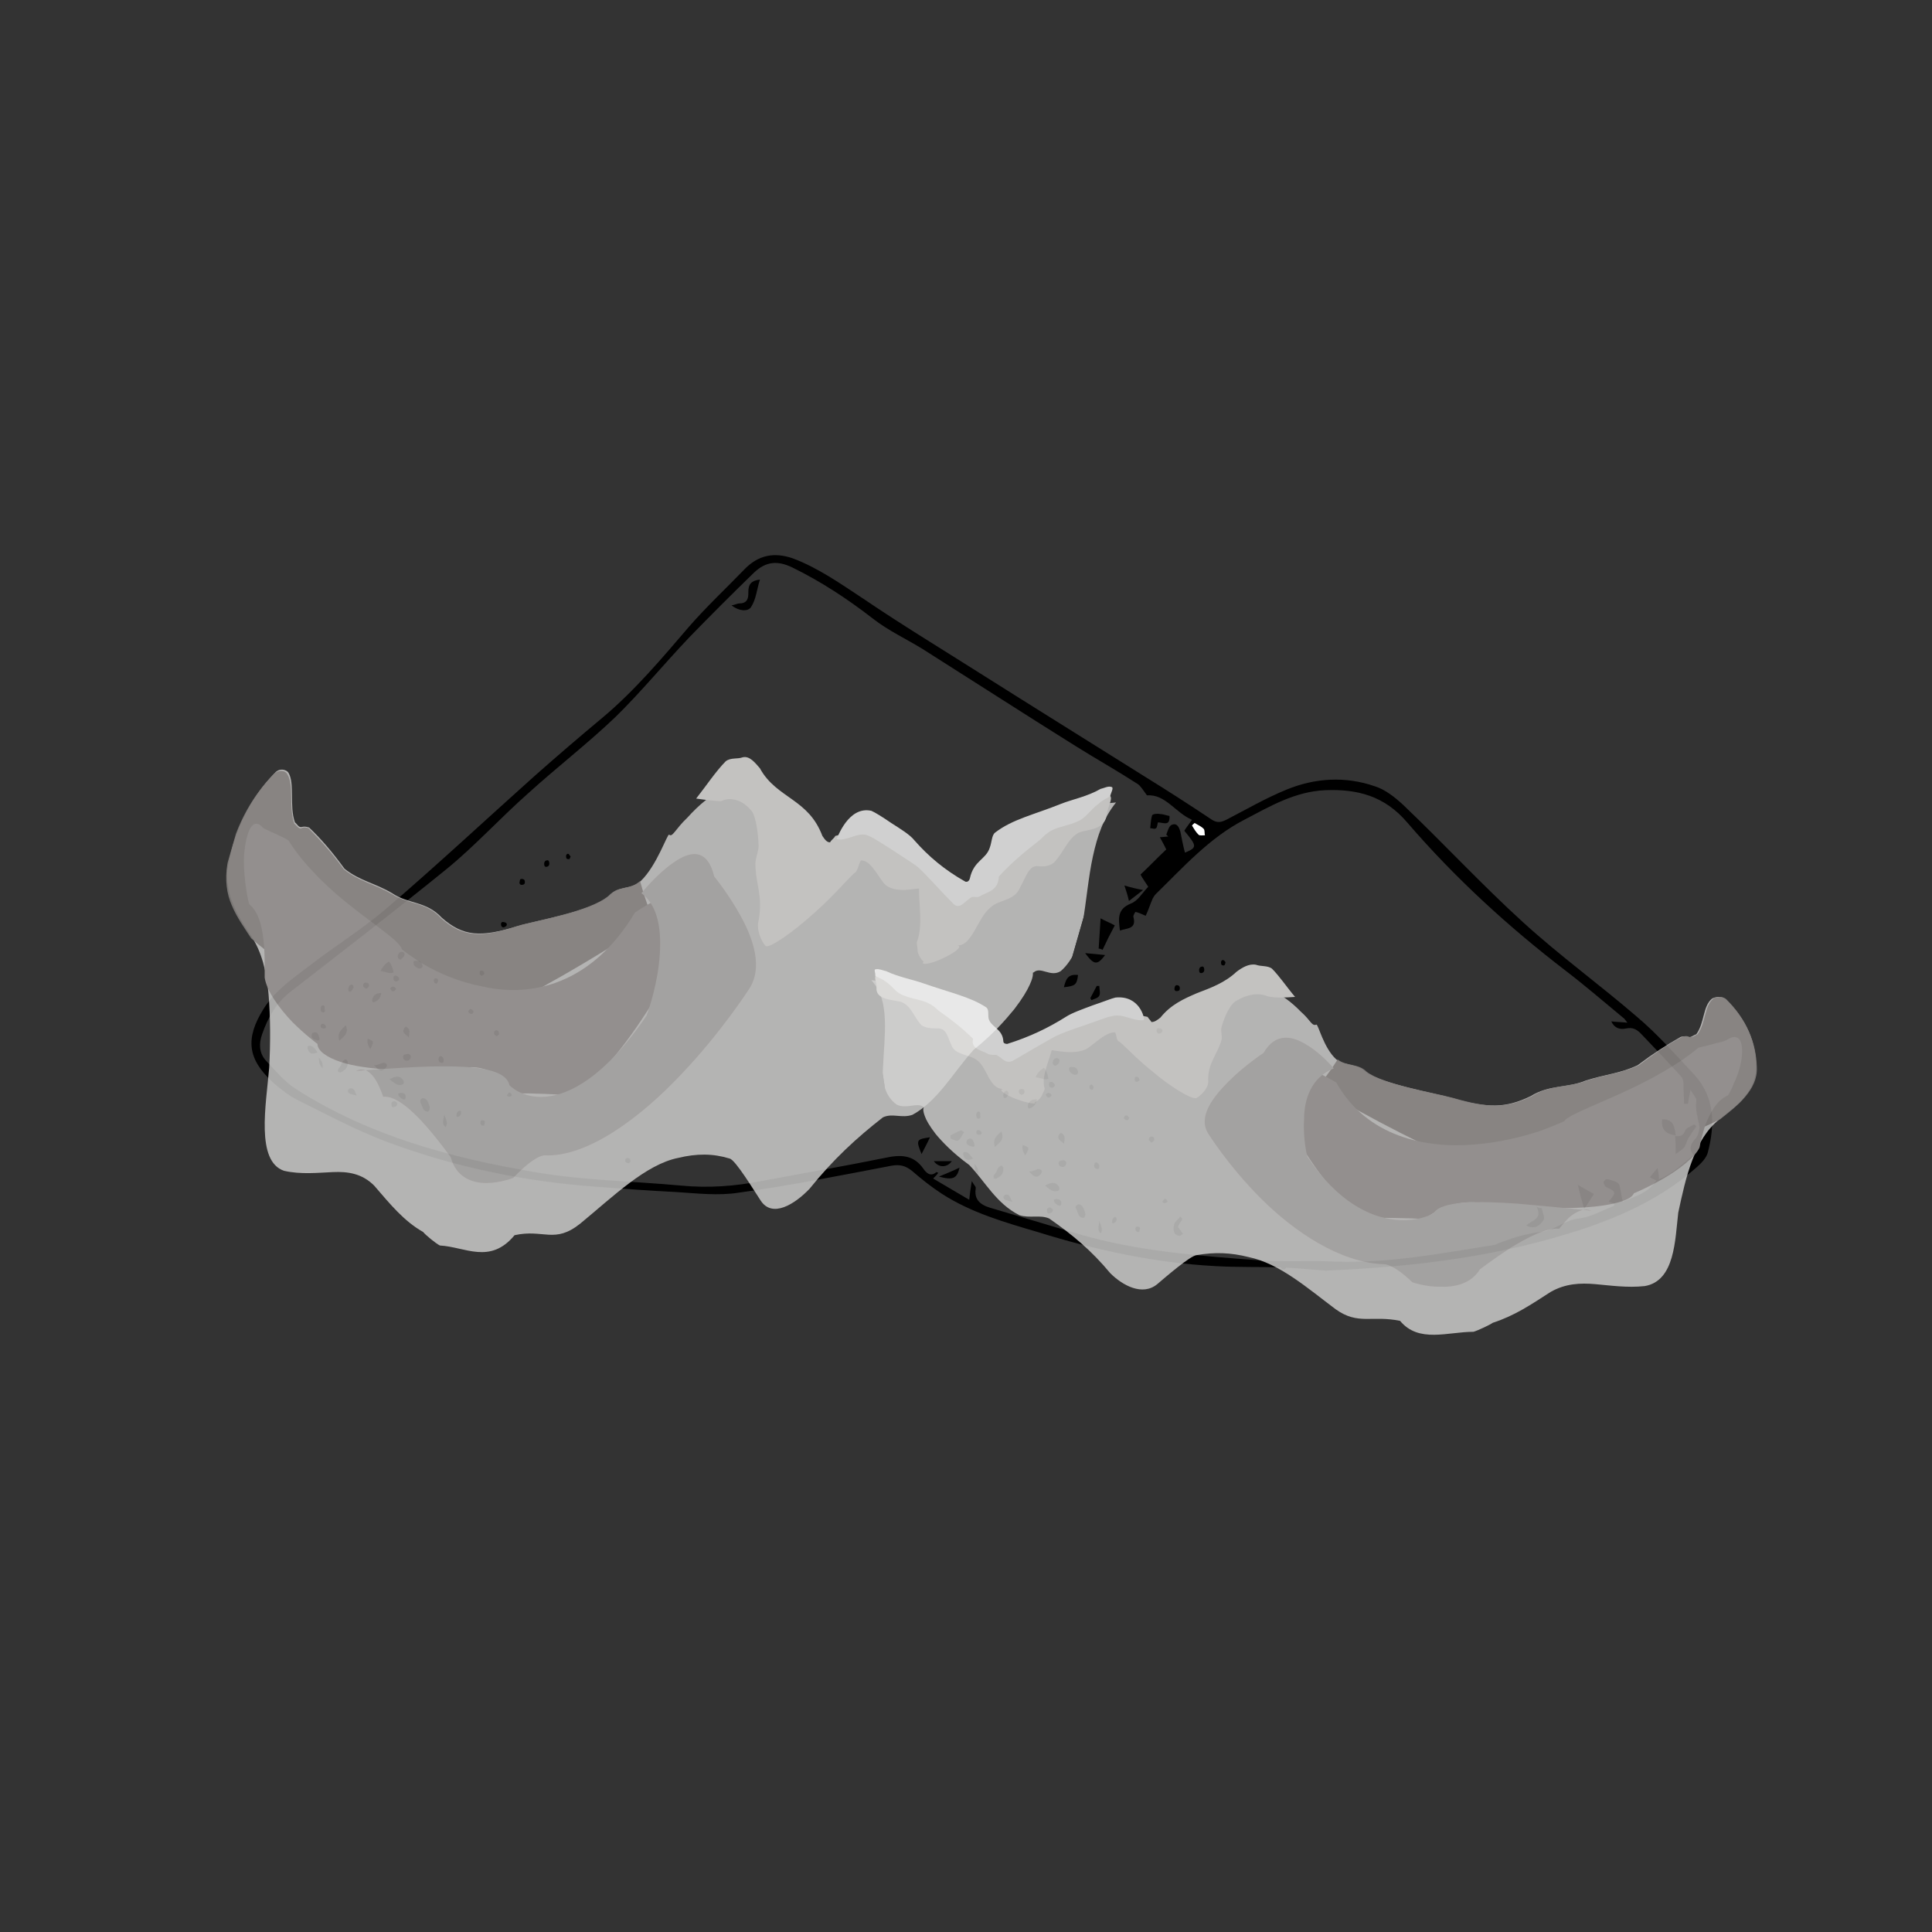 <?xml version="1.0" encoding="utf-8"?>
<!-- Generator: Adobe Illustrator 21.0.0, SVG Export Plug-In . SVG Version: 6.00 Build 0)  -->
<svg version="1.1" id="Слой_1" xmlns="http://www.w3.org/2000/svg" xmlns:xlink="http://www.w3.org/1999/xlink" x="0px" y="0px"
	 viewBox="0 0 300 300" style="enable-background:new 0 0 300 300;" xml:space="preserve">
<rect x="0" y="0" width="300" height="300" fill="#333333" stroke="none"/>
<style type="text/css">
	.st0{opacity:0.9;clip-path:url(#SVGID_2_);}
	.st1{opacity:0.9;clip-path:url(#SVGID_4_);}
	.st2{clip-path:url(#SVGID_6_);fill:#E1C9D9;}
	.st3{opacity:0.9;clip-path:url(#SVGID_6_);}
	.st4{clip-path:url(#SVGID_8_);fill:#B980A7;}
	.st5{clip-path:url(#SVGID_6_);fill:#C497B7;}
	.st6{clip-path:url(#SVGID_6_);fill:#D4B1C8;}
	.st7{clip-path:url(#SVGID_6_);fill:none;stroke:#D0ABC5;stroke-width:0;}
	.st8{opacity:0.9;clip-path:url(#SVGID_10_);}
	.st9{opacity:0.9;clip-path:url(#SVGID_12_);}
	.st10{clip-path:url(#SVGID_14_);fill:#E1C9D9;}
	.st11{opacity:0.9;clip-path:url(#SVGID_14_);}
	.st12{clip-path:url(#SVGID_16_);fill:#B980A7;}
	.st13{clip-path:url(#SVGID_14_);fill:#C497B7;}
	.st14{clip-path:url(#SVGID_14_);fill:#D4B1C8;}
	.st15{clip-path:url(#SVGID_14_);fill:none;stroke:#D0ABC5;stroke-width:0;}
	.st16{fill:#FFFFFF;}
	.st17{opacity:0.9;clip-path:url(#SVGID_18_);}
	.st18{opacity:0.9;clip-path:url(#SVGID_20_);}
	.st19{clip-path:url(#SVGID_22_);fill:#D2D0CF;}
	.st20{opacity:0.9;clip-path:url(#SVGID_22_);}
	.st21{clip-path:url(#SVGID_24_);fill:#95908E;}
	.st22{clip-path:url(#SVGID_22_);fill:#A8A4A2;}
	.st23{clip-path:url(#SVGID_22_);fill:#BDBAB9;}
	.st24{clip-path:url(#SVGID_22_);fill:#E3E2E0;}
	.st25{clip-path:url(#SVGID_22_);fill:none;stroke:#B8B5B4;stroke-width:0;}
	.st26{clip-path:url(#SVGID_22_);fill:#F4F4F3;}
	.st27{opacity:0.9;clip-path:url(#SVGID_26_);}
	.st28{opacity:0.9;clip-path:url(#SVGID_28_);}
	.st29{clip-path:url(#SVGID_30_);fill:#D2D0CF;}
	.st30{opacity:0.9;clip-path:url(#SVGID_30_);}
	.st31{clip-path:url(#SVGID_32_);fill:#95908E;}
	.st32{clip-path:url(#SVGID_30_);fill:#A8A4A2;}
	.st33{clip-path:url(#SVGID_30_);fill:#BDBAB9;}
	.st34{clip-path:url(#SVGID_30_);fill:#E3E2E0;}
	.st35{clip-path:url(#SVGID_30_);fill:none;stroke:#B8B5B4;stroke-width:0;}
	.st36{clip-path:url(#SVGID_30_);fill:#F4F4F3;}
</style>
<g>
	<g>
		<g>
			<defs>
				<line id="SVGID_1_" x1="241.2" y1="221.4" x2="250.4" y2="221.4"/>
			</defs>
			<clipPath id="SVGID_2_">
				<use xlink:href="#SVGID_1_"  style="overflow:visible;"/>
			</clipPath>
			<g class="st0">
				<g>
					<defs>
						<line id="SVGID_3_" x1="241.2" y1="221.4" x2="250.4" y2="221.4"/>
					</defs>
					<clipPath id="SVGID_4_">
						<use xlink:href="#SVGID_3_"  style="overflow:visible;"/>
					</clipPath>
					<g class="st1">
						<g>
							<defs>
								<line id="SVGID_5_" x1="241.2" y1="221.4" x2="250.4" y2="221.4"/>
							</defs>
							<clipPath id="SVGID_6_">
								<use xlink:href="#SVGID_5_"  style="overflow:visible;"/>
							</clipPath>
							<path class="st2" d="M250.1,215.3"/>
							<path class="st2" d="M241.6,216.4c0.2,0.5,0.4,0.5,0.6,0.6c0.3,0.2,0.5,1.1,0.7,2.1c0.1,0.8,0.3,1.9,0.5,1.9
								c0.3-0.1,0.5-0.7,0.8-0.4c0.2,0.3,0.4,0.5,0.7,0.7c0,0.1,0.3,0.2,0.3,0.2c0.4-0.1,1,0.1,1.1-0.7c0.4-0.3,0.7-0.1,0.9-0.7
								c0.2-0.8,0.3-1.6,0.6-2c0.1-0.2,0.3-0.3,0.5-0.3c0,0,0.1,0,0.1,0c0.1,0,0.7,0.4,0.9,0.5c0.2,0.1,0.3,0.1,0.4,0
								c0-0.1,0.1-0.1,0.1-0.2c0-0.1,0-0.2,0-0.2c-0.1-0.3-0.2-0.5-0.3-0.7c-0.1-0.2-0.2-0.3-0.2-0.5c0,0,0.1,0.1,0.1,0.1
								c0-0.1,0-0.6,0-0.9c0.2-0.3,0.3-0.6,0.3-0.7"/>
							<g class="st3">
								<g>
									<defs>
										<line id="SVGID_7_" x1="241.2" y1="217" x2="245.2" y2="217"/>
									</defs>
									<clipPath id="SVGID_8_">
										<use xlink:href="#SVGID_7_"  style="overflow:visible;"/>
									</clipPath>
									<path class="st4" d="M244.4,216.7l-2.2,0.3c-0.2-0.1-0.4-0.1-0.6-0.6"/>
								</g>
							</g>
							<path class="st5" d="M243.5,215.6c0,0,0.4,0.3,0.9,0.2"/>
							<path class="st5" d="M246,215.4c0.2,1,0.1,2-0.2,2.1c0,0-0.4,0.1-0.6,0.2c0,0-0.1-0.1-0.3-0.2c-0.1-0.1-0.4-0.1-0.5,0.1
								c0,0-0.3,0.3-0.6,0.5c-0.3,0.2-0.6,0.3-0.7,0c0,0-0.5-0.3-0.7-0.7c0,0-0.2-1.1-0.5-1c0,0-0.7-1.1-0.4-1.3"/>
							<path class="st6" d="M246.9,217c0,0.9-0.3,1.8-0.8,2c0,0,0,0-0.1,0.1c0,0.1-0.1,0.2-0.2,0.6c0,0-0.1,0.2-0.4,0.3
								c-0.2,0.1-0.5,0.1-0.7-0.3c-0.1,0-0.7-1-0.9-0.8c0,0-0.2-0.6-0.3-0.3c0,0,0.1-0.1,0.2-0.2c0.1-0.1,0.3-0.3,0.4-0.4
								c0.3-0.3,0.8-0.4,0.9-0.1c0,0,0.2,0.2,0.5,0c0.3-0.2,0.6-0.7,0.4-2.2"/>
							<path class="st7" d="M243.5,220.8c0,0,0.1-0.2,0.2-0.3c0.1-0.1,0.3-0.1,0.6,0.4c0,0,0.1,0.1,0.2,0.2c0.1,0.1,0.2,0.2,0.3,0.2
								l0.2,0.2c0,0,0.3,0,0.5-0.1c0.3-0.1,0.5-0.3,0.6-0.6c0,0,0.1-0.1,0.2-0.1c0.1-0.1,0.2-0.1,0.3-0.1c0,0,0.1,0,0.2-0.1
								c0.1-0.1,0.3-0.4,0.3-0.9"/>
						</g>
					</g>
				</g>
			</g>
		</g>
	</g>
	<g>
		<g>
			<defs>
				<line id="SVGID_9_" x1="241.2" y1="221.4" x2="250.4" y2="221.4"/>
			</defs>
			<clipPath id="SVGID_10_">
				<use xlink:href="#SVGID_9_"  style="overflow:visible;"/>
			</clipPath>
			<g class="st8">
				<g>
					<defs>
						<line id="SVGID_11_" x1="241.2" y1="221.4" x2="250.4" y2="221.4"/>
					</defs>
					<clipPath id="SVGID_12_">
						<use xlink:href="#SVGID_11_"  style="overflow:visible;"/>
					</clipPath>
					<g class="st9">
						<g>
							<defs>
								<line id="SVGID_13_" x1="241.2" y1="221.4" x2="250.4" y2="221.4"/>
							</defs>
							<clipPath id="SVGID_14_">
								<use xlink:href="#SVGID_13_"  style="overflow:visible;"/>
							</clipPath>
							<path class="st10" d="M250.1,215.3"/>
							<path class="st10" d="M241.6,216.4c0.2,0.5,0.4,0.5,0.6,0.6c0.3,0.2,0.5,1.1,0.7,2.1c0.1,0.8,0.3,1.9,0.5,1.9
								c0.3-0.1,0.5-0.7,0.8-0.4c0.2,0.3,0.4,0.5,0.7,0.7c0,0.1,0.3,0.2,0.3,0.2c0.4-0.1,1,0.1,1.1-0.7c0.4-0.3,0.7-0.1,0.9-0.7
								c0.2-0.8,0.3-1.6,0.6-2c0.1-0.2,0.3-0.3,0.5-0.3c0,0,0.1,0,0.1,0c0.1,0,0.7,0.4,0.9,0.5c0.2,0.1,0.3,0.1,0.4,0
								c0-0.1,0.1-0.1,0.1-0.2c0-0.1,0-0.2,0-0.2c-0.1-0.3-0.2-0.5-0.3-0.7c-0.1-0.2-0.2-0.3-0.2-0.5c0,0,0.1,0.1,0.1,0.1
								c0-0.1,0-0.6,0-0.9c0.2-0.3,0.3-0.6,0.3-0.7"/>
							<g class="st11">
								<g>
									<defs>
										<line id="SVGID_15_" x1="241.2" y1="217" x2="245.2" y2="217"/>
									</defs>
									<clipPath id="SVGID_16_">
										<use xlink:href="#SVGID_15_"  style="overflow:visible;"/>
									</clipPath>
									<path class="st12" d="M244.4,216.7l-2.2,0.3c-0.2-0.1-0.4-0.1-0.6-0.6"/>
								</g>
							</g>
							<path class="st13" d="M243.5,215.6c0,0,0.4,0.3,0.9,0.2"/>
							<path class="st13" d="M246,215.4c0.2,1,0.1,2-0.2,2.1c0,0-0.4,0.1-0.6,0.2c0,0-0.1-0.1-0.3-0.2c-0.1-0.1-0.4-0.1-0.5,0.1
								c0,0-0.3,0.3-0.6,0.5c-0.3,0.2-0.6,0.3-0.7,0c0,0-0.5-0.3-0.7-0.7c0,0-0.2-1.1-0.5-1c0,0-0.7-1.1-0.4-1.3"/>
							<path class="st14" d="M246.9,217c0,0.9-0.3,1.8-0.8,2c0,0,0,0-0.1,0.1c0,0.1-0.1,0.2-0.2,0.6c0,0-0.1,0.2-0.4,0.3
								c-0.2,0.1-0.5,0.1-0.7-0.3c-0.1,0-0.7-1-0.9-0.8c0,0-0.2-0.6-0.3-0.3c0,0,0.1-0.1,0.2-0.2c0.1-0.1,0.3-0.3,0.4-0.4
								c0.3-0.3,0.8-0.4,0.9-0.1c0,0,0.2,0.2,0.5,0c0.3-0.2,0.6-0.7,0.4-2.2"/>
							<path class="st15" d="M243.5,220.8c0,0,0.1-0.2,0.2-0.3c0.1-0.1,0.3-0.1,0.6,0.4c0,0,0.1,0.1,0.2,0.2
								c0.1,0.1,0.2,0.2,0.3,0.2l0.2,0.2c0,0,0.3,0,0.5-0.1c0.3-0.1,0.5-0.3,0.6-0.6c0,0,0.1-0.1,0.2-0.1c0.1-0.1,0.2-0.1,0.3-0.1
								c0,0,0.1,0,0.2-0.1c0.1-0.1,0.3-0.4,0.3-0.9"/>
						</g>
					</g>
				</g>
			</g>
		</g>
	</g>
	<path d="M205.9,197.3c-1.7-0.1-4.3-0.4-6.9-0.5c-3.4-0.1-6.9,0-10.3-0.2c-9.4-0.5-18.6-2.5-27.6-5.3c-5.1-1.5-10.3-3-14.8-5.9
		c-1.7-1.1-3.2-2.3-4.7-3.6c-1-0.8-1.9-1-3.1-0.8c-7.9,1.5-15.8,3.1-23.8,4.2c-3.2,0.5-6.5,0.1-9.7-0.1c-4-0.2-8.1-0.5-12.1-0.8
		c-11.4-0.8-22.5-3.1-33.1-7.1c-4.7-1.8-9.2-4.2-13.8-6.5c-1.3-0.7-2.6-1.7-3.7-2.7c-3.9-3.6-4.2-6.8-1.4-11.3
		c1.8-2.9,4.5-4.7,7.1-6.7c4-3.1,8.4-5.8,12.2-9.1c7.7-6.6,15.2-13.6,22.8-20.4c3.5-3.1,7-6.1,10.6-9.1c5-4.2,9.2-9.2,13.4-14.1
		c2.7-3.1,5.8-6,8.7-9c2.1-2.1,4.5-2.6,7.4-1.6c4,1.5,7.5,4,11,6.3c5.9,4,12,7.7,18,11.5c8.7,5.5,17.4,10.9,26,16.3
		c3.4,2.1,6.8,4.3,10.1,6.5c0.8,0.5,1.4,0.4,2.2,0c3.1-1.6,6.2-3.4,9.4-4.7c4.4-1.8,9.1-2.1,13.7-0.5c1.6,0.5,3.1,1.7,4.4,2.9
		c6.3,6,12.2,12.4,18.7,18.3c5.6,5.1,11.8,9.6,17.6,14.6c3.2,2.7,6,5.9,8.9,9c3.2,3.5,3.2,7.8,2.1,12c-0.2,0.9-1.1,1.8-1.8,2.4
		c-5.1,4.5-11,7.3-17.5,9.5C232.9,195.1,219.9,196.7,205.9,197.3z M252,186.6c1.8-0.8,3.9-1.3,5.2-3.3c-0.4-0.2-0.7-0.3-1-0.5
		c0.4-0.5,0.7-0.9,1.2-1.4c0.1,0.7,0.2,1.1,0.2,1.7c2.2-0.8,3.6-2.4,5.4-3.7c-0.8-1-0.5-1.7,0.2-2.5c0.4-0.4,0.7-1.3,0.7-1.9
		c-0.2-1.3-0.7-2.6-0.5-4c0.1-0.5-0.5-1-0.9-1.8c-0.2,1-0.3,1.6-0.4,2.2c-0.2,0-0.4,0-0.6,0c0-1.1-0.1-2.2-0.1-3.3
		c0-0.4-0.2-0.8-0.4-1c-2-2.2-4.1-4.4-6.2-6.6c-0.7-0.7-1.3-1-2.3-0.8c-0.9,0.2-1.8,0-2.3-1.1c0.8,0.1,1.5,0.1,2.5,0.2
		c-0.4-0.5-0.5-0.7-0.7-0.8c-2.9-2.4-5.8-4.9-8.8-7.2c-9-6.9-17.3-14.5-24.7-23.1c-3.5-4.1-7.7-5.2-12.7-5
		c-4.7,0.2-8.6,2.5-12.6,4.6c-5.4,2.8-9.4,7.3-13.7,11.5c-0.2,0.2-0.4,0.5-0.5,0.7c-0.4,0.9-0.7,1.9-1.1,2.7
		c-0.7-0.3-1.1-0.5-1.6-0.6c0,0-0.4,0.6-0.3,0.8c0.5,1.9-1,1.7-2.1,2.1c-0.2-1.8-0.5-3.3,1.7-4.2c1.1-0.4,1.8-1.7,2.7-2.6
		c-0.5-0.8-0.9-1.3-1.2-1.9c1.4-1.3,2.6-2.6,4-3.9c-0.2-0.4-0.6-1.2-1-1.9c0.5,0,0.9-0.1,1.3-0.1c-0.1-0.1-0.2-0.2-0.3-0.3
		c0.2-0.5,0.4-1.3,0.8-1.5c0.9-0.4,1.2,0.4,1.4,1.1c0.2,1,0.4,2.1,0.7,3.2c1.9-0.8,1.9-1-0.1-3.4c0.3-0.5,0.7-1,1.2-1.7
		c-2.6-1.1-4.1-4-7-3.8c-0.6-0.8-1-1.5-1.5-1.8c-3.1-2-6.3-3.8-9.5-5.8c-8-5-15.9-10.1-23.8-15.1c-2.6-1.6-5.4-2.9-7.7-4.7
		c-4-3.1-8.1-5.8-12.6-8c-2.3-1.1-4.1-0.9-5.9,0.8c-3.4,3.3-6.8,6.7-10.1,10.1c-3.9,4.1-7.5,8.5-11.5,12.4
		c-4.3,4.1-9.1,7.8-13.5,11.8c-4.3,3.8-8.2,8.1-12.6,11.7c-8,6.5-16.2,12.8-24.3,19.1c-2.2,1.7-3.5,4-4.4,6.6
		c-0.5,1.4-0.5,2.9,0.6,4.1c1.5,1.6,3,3.4,4.8,4.5c11.3,7.2,24,10.6,36.9,12.8c7.5,1.3,15.2,1.4,22.8,2.1c4.2,0.4,8.3,0.1,12.4-0.7
		c6.4-1.2,12.8-2.3,19.2-3.6c2.3-0.5,4.4-0.6,6,1.7c0.4,0.6,1.1,1.3,2,0.5c0,0,0.2,0.1,0.3,0.1c-0.2,0.3-0.4,0.5-0.8,0.9
		c1.9,1.1,3.7,2.2,5.6,3.3c0.1-1,0.2-1.7,0.4-2.9c0.4,0.7,0.7,0.9,0.6,1.2c-0.3,2.1,1.3,2.7,2.8,3.1c4.4,1.3,8.7,2.6,13.1,3.9
		c9.2,2.7,18.7,3.4,28.1,4.1c3.9,0.3,7.9,0,11.8,0.2c8.4,0.3,16.6-1.3,24.8-2.6c0.2,0,0.4-0.2,0.7-0.3c1.2-0.4,2.4-0.9,3.7-1.2
		c0.9-0.2,1.8-0.4,2.7-0.5c2.2-0.2,3.8-1.9,6-2.1c1.8-0.2,3.5-1.2,5.3-1.9c0.1,0,0.1-0.1,0.2-0.3c-0.3-0.2-0.6-0.3-0.9-0.4
		c1.2-1.5,1.2-1.5-0.4-2.3c-0.2-0.1-0.4-0.5-0.4-0.7c0-0.2,0.4-0.6,0.6-0.5c0.6,0.2,1.5,0.3,1.8,0.8
		C251.7,184.7,251.7,185.6,252,186.6z M185.5,127.8c-0.1,0.1-0.3,0.3-0.4,0.4c0.3,0.5,0.6,1,1,1.4c0.2,0.2,0.6,0.1,1,0.1
		c-0.1-0.3,0-0.8-0.2-1C186.5,128.3,186,128.1,185.5,127.8z"/>
	<path class="st16" d="M185.5,127.8c0.5,0.3,1,0.5,1.4,0.9c0.2,0.2,0.1,0.7,0.2,1c-0.3,0-0.8,0.1-1-0.1c-0.4-0.4-0.7-0.9-1-1.4
		C185.2,128,185.4,127.9,185.5,127.8z"/>
	<path d="M113.6,94c0.6-0.1,0.9-0.3,1.2-0.3c1,0,1.4-0.5,1.4-1.5c0-1,0-2,1.8-2.2c-0.5,1.6-0.6,3.1-1.4,4.3
		C116.1,95,114.7,94.9,113.6,94z"/>
	<path d="M170.6,147.3c0.1-1.5,0.2-3,0.3-4.7c0.7,0.4,1.5,0.7,2.2,1.1c-0.7,1.3-1.3,2.5-1.9,3.8
		C171.1,147.4,170.8,147.3,170.6,147.3z"/>
	<path d="M260.1,176.4c0.7,0.1,1.3,0,1.6-0.9c0.2-0.4,0.9-0.6,1.4-0.9c0.1,0.1,0.2,0.2,0.3,0.3c-0.4,0.6-0.8,1.1-1.2,1.8
		c-0.3,0.5-0.4,1.1-0.7,1.5c-0.4,0.4-0.9,0.7-1.3,1C260.2,178.1,260.2,177.2,260.1,176.4L260.1,176.4z"/>
	<path d="M181.6,126.7c0.1,1.7-1,1-1.8,1c-0.1,0.3-0.1,0.8-0.3,0.9c-0.2,0.2-0.6,0-0.9,0c0.1-0.7,0.1-1.4,0.3-2
		c0.1-0.2,0.8-0.3,1.2-0.2C180.6,126.4,181,126.6,181.6,126.7z"/>
	<path d="M246,187.7c-0.4-1.3-0.7-2.4-1-3.7c0.9,0.5,1.6,0.9,2.5,1.4C247,186.2,246.6,186.8,246,187.7z"/>
	<path d="M260.2,176.3c-1.5-0.2-2.3-0.9-2.1-2.5C259.5,173.8,260,174.4,260.2,176.3C260.1,176.4,260.2,176.3,260.2,176.3z"/>
	<path d="M239.4,187.6c0.1,0.6,0.5,1.4,0.3,1.8c-0.5,0.8-1.3,1.6-2.7,0.9c0.8-0.8,2.6-1,1.6-2.9
		C238.8,187.5,239.1,187.6,239.4,187.6z"/>
	<path d="M177.5,138.2c-0.9,0.7-1.4,1.1-2.2,1.7c-0.2-0.9-0.4-1.5-0.7-2.4C175.6,137.8,176.4,138,177.5,138.2z"/>
	<path d="M167.4,151.4c-0.2,1.5-0.4,1.7-2.2,1.9C165.5,152.1,165.8,151.2,167.4,151.4z"/>
	<path d="M145.8,182.7c1.2-0.5,2.2-0.9,3.2-1.4C148.6,183,148,183.3,145.8,182.7z"/>
	<path d="M183.6,189.3c-0.2,0.4-0.5,0.7-0.7,1.2c0.2,0.3,0.5,0.7,0.8,1.1c-0.2,0.1-0.4,0.3-0.5,0.3c-1.1-0.1-1-1-0.9-1.7
		c0.1-0.5,0.7-0.9,1-1.3C183.4,189,183.5,189.2,183.6,189.3z"/>
	<path d="M168.5,148c1.2,0.1,2.1,0.2,3.1,0.3C170.4,149.9,169.9,149.9,168.5,148z"/>
	<path d="M143.1,179.2c-0.9-2.2-0.8-2.3,1.3-2.6C144,177.5,143.6,178.2,143.1,179.2z"/>
	<path d="M170.7,153.1c0,0.5,0.2,1.1,0,1.5c-0.2,0.4-0.8,0.5-1.2,0.7c-0.1-0.1-0.1-0.2-0.2-0.3c0.3-0.6,0.7-1.3,1-1.9
		C170.4,153.1,170.6,153.1,170.7,153.1z"/>
	<path d="M145,180.3c1,0,1.9,0,2.8,0C147.1,181.3,145.8,181.4,145,180.3z"/>
	<path d="M147.6,176.3c0.6-0.3,1.1-0.6,1.7-0.8c0.1,0.1,0.2,0.2,0.4,0.3c-0.3,0.4-0.5,1-0.9,1.3c-0.2,0.2-0.8-0.2-1.2-0.3
		C147.6,176.6,147.6,176.4,147.6,176.3z"/>
	<g>
		<path d="M59.1,150.8c0.3-0.7,0.7-1.1,1.3-1.5c0.4,0.5,0.6,1.1,0.7,1.7C60.4,151.3,59.8,150.8,59.1,150.8z"/>
		<path d="M65.7,170.5c0.7,0.1,0.8,0.8,1,1.3c0.1,0.4-0.1,0.9-0.4,0.8c-0.7-0.1-0.7-0.9-1-1.4C65.2,170.9,65.3,170.6,65.7,170.5z"/>
		<path d="M60.5,167.6c0.7-0.4,1.4-0.7,2,0c0.2,0.2,0.3,0.7,0,0.8C61.7,168.7,61.2,168.1,60.5,167.6z"/>
		<path d="M52.5,166.4c-0.1-0.4,0.2-0.6,0.4-0.9c0.2-0.4,0.3-0.9,0.8-1c0.1,0,0.3,0.3,0.3,0.4c0,0.5-0.1,1-0.6,1.3
			C53.1,166.4,52.9,166.7,52.5,166.4z"/>
		<path d="M53.7,159.2c0.5,1.3-0.3,1.7-1,2.4C52.3,160.4,53,159.9,53.7,159.2z"/>
		<path d="M58.1,165.4c0.8,0.1,1.3-0.7,1.9-0.2c0.2,0.2,0,0.6-0.3,0.8C59.1,166.5,58.7,166.1,58.1,165.4z"/>
		<path d="M65.1,150.4c-0.4-0.1-0.9-0.4-0.9-0.9c0-0.4,0.3-0.3,0.6-0.3c0.5,0,0.7,0.3,0.8,0.7C65.7,150.2,65.4,150.4,65.1,150.4z"/>
		<path d="M57.5,162.9c-0.4-0.6-0.5-1.1-0.4-1.6C58.1,161.7,58.1,161.7,57.5,162.9z"/>
		<path d="M59.2,154.2c-0.1,0.8-0.5,1.2-1.1,1.4c-0.3,0.1-0.3-0.2-0.3-0.4C58,154.5,58.4,154.2,59.2,154.2z"/>
		<path d="M49,160.3c0.4,0.1,0.5,0.5,0.6,0.9c0.1,0.4-0.2,0.4-0.5,0.3c-0.4-0.1-0.8-0.3-0.7-0.8C48.4,160.4,48.6,160.3,49,160.3z"/>
		<path d="M49.3,163.4c-0.8,0.4-1.3,0.2-1.5-0.5c-0.1-0.2,0-0.5,0.1-0.5C48.6,162.3,48.9,162.9,49.3,163.4z"/>
		<path d="M63.5,161.1c-0.3-0.4-1.1-0.6-0.8-1.3c0.1-0.2,0.3-0.5,0.5-0.3C63.8,159.9,63.5,160.5,63.5,161.1z"/>
		<path d="M63.8,164.1c-0.1,0.3-0.2,0.6-0.6,0.6c-0.3,0-0.6-0.2-0.6-0.5c-0.1-0.4,0.3-0.5,0.5-0.5C63.5,163.6,63.7,163.7,63.8,164.1
			z"/>
		<path d="M62.2,149c-0.4-0.1-0.5-0.4-0.4-0.7c0.1-0.3,0.3-0.5,0.6-0.5c0.2,0,0.5,0.2,0.4,0.5C62.7,148.6,62.5,148.8,62.2,149z"/>
		<path d="M55.4,170.1c-0.8-0.2-1.3-0.2-1.4-0.7c0-0.1,0.2-0.4,0.4-0.4C55,168.9,55.1,169.5,55.4,170.1z"/>
		<path d="M49.5,164.2c0.6,0.8,0.6,0.8,0.6,1.7C49.6,165.3,49.6,165.3,49.5,164.2z"/>
		<path d="M85.3,134.1c0,0.3-0.2,0.5-0.5,0.5c-0.3,0-0.3-0.3-0.3-0.5c0-0.3,0.2-0.5,0.4-0.5C85.2,133.5,85.3,133.8,85.3,134.1z"/>
		<path d="M61.6,152.4c-0.4,0-0.5-0.2-0.5-0.5c0-0.2,0-0.4,0.3-0.4c0.3,0,0.5,0.2,0.6,0.5C62,152.1,61.9,152.3,61.6,152.4z"/>
		<path d="M56.8,153.5c-0.2-0.1-0.4-0.2-0.4-0.5c0-0.3,0.2-0.5,0.5-0.4c0.3,0,0.4,0.2,0.4,0.5C57.2,153.3,57.1,153.5,56.8,153.5z"/>
		<path d="M54.4,154c-0.3,0-0.3-0.2-0.3-0.4c0-0.3,0.1-0.6,0.4-0.7c0.3-0.1,0.4,0.2,0.4,0.5C54.7,153.5,54.7,153.9,54.4,154z"/>
		<path d="M68.5,164c0.2,0.1,0.4,0.3,0.4,0.6c0,0.3-0.1,0.5-0.4,0.4c-0.2,0-0.4-0.2-0.4-0.5C68.1,164.2,68.2,164,68.5,164z"/>
		<path d="M62.3,169.7c0.4,0,0.7,0.2,0.7,0.6c0,0.3-0.1,0.5-0.4,0.4c-0.3-0.1-0.6-0.4-0.7-0.6C61.7,169.7,62.1,169.7,62.3,169.7z"/>
		<path d="M50.1,157.2c-0.3-0.1-0.3-0.3-0.3-0.6c0-0.2,0.1-0.5,0.4-0.5c0.3,0.1,0.2,0.4,0.2,0.6C50.5,157,50.5,157.2,50.1,157.2z"/>
		<path d="M81.2,136.5c0.3,0.1,0.3,0.3,0.3,0.5c0,0.3-0.2,0.4-0.5,0.4c-0.3,0-0.4-0.3-0.3-0.5C80.7,136.6,80.8,136.4,81.2,136.5z"/>
		<path d="M69,173.1c0.3,0.9,0.6,1.3,0.2,1.9C68.6,174.6,68.8,174,69,173.1z"/>
		<path d="M77.8,143.5c0-0.3,0.2-0.4,0.5-0.3c0.2,0,0.4,0.2,0.4,0.3c0,0.3-0.2,0.4-0.5,0.5C78,144,77.8,143.9,77.8,143.5z"/>
		<path d="M77.5,160.6c-0.1,0.1-0.3,0.3-0.4,0.3c-0.2-0.1-0.4-0.3-0.4-0.5c0-0.2,0.2-0.5,0.5-0.4C77.3,160,77.5,160.2,77.5,160.6z"
			/>
		<path d="M61.7,171.3c0,0.4-0.2,0.5-0.5,0.6c-0.2,0.1-0.4,0-0.4-0.3c-0.1-0.4,0.1-0.6,0.5-0.6C61.4,171,61.6,171.2,61.7,171.3z"/>
		<path d="M71.6,172.8c0,0.3-0.2,0.5-0.4,0.6c-0.2,0.1-0.4,0-0.3-0.3c0-0.2,0.1-0.5,0.4-0.6C71.5,172.4,71.6,172.5,71.6,172.8z"/>
		<path d="M61.5,153.6c-0.1,0.1-0.2,0.3-0.4,0.3c-0.3,0.1-0.4-0.2-0.5-0.4c0-0.1,0.2-0.3,0.4-0.3C61.2,153.2,61.4,153.3,61.5,153.6z
			"/>
		<path d="M73.5,157.2c-0.1,0.2-0.2,0.3-0.5,0.2c-0.2-0.1-0.4-0.3-0.2-0.5c0.1-0.2,0.3-0.3,0.5-0.1C73.4,156.9,73.6,157,73.5,157.2z
			"/>
		<path d="M75.2,174.7c0.1,0-0.1,0.1-0.2,0.1c-0.2,0-0.4-0.2-0.4-0.5c0-0.3,0.2-0.4,0.5-0.3C75.3,174,75.3,174.1,75.2,174.7z"/>
		<path d="M88.6,133c-0.1,0.2-0.1,0.5-0.4,0.4c-0.3,0-0.3-0.3-0.3-0.5c0-0.2,0.2-0.4,0.4-0.3C88.4,132.7,88.5,132.9,88.6,133z"/>
		<path d="M78.7,170.1c0.3-0.5,0.5-0.7,0.8,0C79.3,170.3,79,170.4,78.7,170.1z"/>
		<path d="M97.9,180.4c-0.1,0.1-0.3,0.3-0.4,0.2c-0.2,0-0.5-0.2-0.4-0.5c0-0.2,0.2-0.3,0.4-0.3C97.8,179.9,97.9,180,97.9,180.4z"/>
		<path d="M68,152.4c-0.1,0.3-0.2,0.4-0.4,0.3c-0.2-0.1-0.3-0.4-0.2-0.6c0-0.1,0.2-0.2,0.3-0.2C68,152,68.1,152.2,68,152.4z"/>
		<path d="M74.8,151.5c-0.2,0-0.3-0.2-0.3-0.4c0-0.2,0-0.4,0.3-0.4c0.2,0,0.4,0.2,0.4,0.4C75.2,151.3,75,151.4,74.8,151.5z"/>
		<path d="M50.3,159.7c-0.3,0-0.5-0.1-0.5-0.4c0-0.2,0.2-0.4,0.4-0.3c0.2,0,0.3,0.2,0.4,0.3C50.7,159.6,50.5,159.7,50.3,159.7z"/>
	</g>
	<g>
		<path d="M160.8,167.3c0.3-0.7,0.7-1.1,1.3-1.5c0.4,0.5,0.6,1.1,0.7,1.7C162.1,167.8,161.6,167.3,160.8,167.3z"/>
		<path d="M167.5,187c0.7,0.1,0.8,0.8,1,1.3c0.1,0.4-0.1,0.9-0.4,0.8c-0.7-0.1-0.7-0.9-1-1.4C166.9,187.4,167.1,187.1,167.5,187z"/>
		<path d="M162.3,184.1c0.7-0.4,1.4-0.7,2,0c0.2,0.2,0.3,0.7,0,0.8C163.5,185.2,162.9,184.6,162.3,184.1z"/>
		<path d="M154.3,182.9c-0.1-0.4,0.2-0.6,0.4-0.9c0.2-0.4,0.3-0.9,0.8-1c0.1,0,0.3,0.3,0.3,0.4c0,0.5-0.1,1-0.6,1.3
			C154.9,182.9,154.6,183.2,154.3,182.9z"/>
		<path d="M155.5,175.7c0.5,1.3-0.3,1.7-1,2.4C154.1,176.9,154.7,176.4,155.5,175.7z"/>
		<path d="M159.8,181.9c0.8,0.1,1.3-0.7,1.9-0.2c0.2,0.2,0,0.6-0.3,0.8C160.9,183,160.4,182.6,159.8,181.9z"/>
		<path d="M166.9,166.9c-0.4-0.1-0.9-0.4-0.9-0.9c0-0.4,0.3-0.3,0.6-0.3c0.5,0,0.7,0.3,0.8,0.7C167.4,166.8,167.2,166.9,166.9,166.9
			z"/>
		<path d="M159.2,179.4c-0.4-0.6-0.5-1.1-0.4-1.6C159.9,178.2,159.9,178.2,159.2,179.4z"/>
		<path d="M161,170.7c-0.1,0.8-0.5,1.2-1.1,1.4c-0.3,0.1-0.3-0.2-0.3-0.4C159.7,171,160.2,170.7,161,170.7z"/>
		<path d="M150.7,176.8c0.4,0.1,0.5,0.5,0.6,0.9c0.1,0.4-0.2,0.4-0.5,0.3c-0.4-0.1-0.8-0.3-0.7-0.8
			C150.2,176.9,150.4,176.8,150.7,176.8z"/>
		<path d="M151.1,179.9c-0.8,0.4-1.3,0.2-1.5-0.5c-0.1-0.2,0-0.5,0.1-0.5C150.4,178.8,150.6,179.4,151.1,179.9z"/>
		<path d="M165.2,177.6c-0.3-0.4-1.1-0.6-0.8-1.3c0.1-0.2,0.3-0.5,0.5-0.3C165.5,176.4,165.3,177,165.2,177.6z"/>
		<path d="M165.6,180.6c-0.1,0.3-0.2,0.6-0.6,0.6c-0.3,0-0.6-0.2-0.6-0.5c-0.1-0.4,0.3-0.5,0.5-0.5
			C165.2,180.1,165.5,180.2,165.6,180.6z"/>
		<path d="M163.9,165.5c-0.4-0.1-0.5-0.4-0.4-0.7c0.1-0.3,0.3-0.5,0.6-0.5c0.2,0,0.5,0.2,0.4,0.5
			C164.5,165.1,164.2,165.3,163.9,165.5z"/>
		<path d="M157.2,186.6c-0.8-0.2-1.3-0.2-1.4-0.7c0-0.1,0.2-0.4,0.4-0.4C156.8,185.4,156.8,186,157.2,186.6z"/>
		<path d="M151.3,180.7c0.6,0.8,0.6,0.8,0.6,1.7C151.4,181.8,151.4,181.8,151.3,180.7z"/>
		<path d="M187,150.6c0,0.3-0.2,0.5-0.5,0.5c-0.3,0-0.3-0.3-0.3-0.5c0-0.3,0.2-0.5,0.4-0.5C186.9,150,187,150.3,187,150.6z"/>
		<path d="M163.4,168.9c-0.4,0-0.5-0.2-0.5-0.5c0-0.2,0-0.4,0.3-0.4c0.3,0,0.5,0.2,0.6,0.5C163.8,168.6,163.7,168.8,163.4,168.9z"/>
		<path d="M158.6,170c-0.2-0.1-0.4-0.2-0.4-0.5c0-0.3,0.2-0.4,0.5-0.4c0.3,0,0.4,0.2,0.4,0.5C159,169.8,158.9,170,158.6,170z"/>
		<path d="M156.1,170.5c-0.3,0-0.3-0.2-0.3-0.4c0-0.3,0.1-0.6,0.4-0.7c0.3-0.1,0.4,0.2,0.4,0.5C156.4,170.1,156.5,170.4,156.1,170.5
			z"/>
		<path d="M170.3,180.5c0.2,0.1,0.4,0.3,0.4,0.6c0,0.3-0.1,0.5-0.4,0.4c-0.2,0-0.4-0.2-0.4-0.5C169.9,180.7,170,180.5,170.3,180.5z"
			/>
		<path d="M164.1,186.2c0.4,0,0.7,0.2,0.7,0.6c0,0.3-0.1,0.5-0.4,0.4c-0.3-0.1-0.6-0.4-0.7-0.6C163.5,186.2,163.9,186.2,164.1,186.2
			z"/>
		<path d="M151.9,173.7c-0.3-0.1-0.3-0.3-0.3-0.6c0-0.2,0.1-0.5,0.4-0.5c0.3,0.1,0.2,0.4,0.2,0.6
			C152.3,173.5,152.2,173.7,151.9,173.7z"/>
		<path d="M182.9,153c0.3,0.1,0.3,0.3,0.3,0.5c0,0.3-0.2,0.4-0.5,0.4c-0.3,0-0.4-0.3-0.3-0.5C182.4,153.1,182.6,152.9,182.9,153z"/>
		<path d="M170.7,189.6c0.3,0.9,0.6,1.3,0.2,1.9C170.4,191.1,170.6,190.5,170.7,189.6z"/>
		<path d="M179.6,160c0-0.3,0.2-0.4,0.5-0.3c0.2,0,0.4,0.2,0.4,0.3c0,0.3-0.2,0.4-0.5,0.5C179.8,160.5,179.6,160.4,179.6,160z"/>
		<path d="M179.2,177.1c-0.1,0.1-0.3,0.3-0.4,0.3c-0.2-0.1-0.4-0.3-0.4-0.5c0-0.2,0.2-0.5,0.5-0.4
			C179.1,176.5,179.3,176.7,179.2,177.1z"/>
		<path d="M163.5,187.8c0,0.4-0.2,0.5-0.5,0.6c-0.2,0.1-0.4,0-0.4-0.3c-0.1-0.4,0.1-0.6,0.5-0.6
			C163.2,187.5,163.3,187.7,163.5,187.8z"/>
		<path d="M173.4,189.3c0,0.3-0.2,0.5-0.4,0.6c-0.2,0.1-0.4,0-0.3-0.3c0-0.2,0.1-0.5,0.4-0.6C173.2,188.9,173.4,189.1,173.4,189.3z"
			/>
		<path d="M163.3,170.1c-0.1,0.1-0.2,0.3-0.4,0.3c-0.3,0.1-0.4-0.2-0.5-0.4c0-0.1,0.2-0.3,0.4-0.3
			C163,169.7,163.2,169.8,163.3,170.1z"/>
		<path d="M175.3,173.7c-0.1,0.2-0.2,0.3-0.5,0.2c-0.2-0.1-0.4-0.3-0.2-0.5c0.1-0.2,0.3-0.3,0.5-0.1
			C175.2,173.4,175.4,173.5,175.3,173.7z"/>
		<path d="M176.9,191.2c0.1,0-0.1,0.1-0.2,0.1c-0.2,0-0.4-0.2-0.4-0.5c0-0.3,0.2-0.4,0.5-0.3C177,190.5,177.1,190.6,176.9,191.2z"/>
		<path d="M190.3,149.5c-0.1,0.2-0.1,0.5-0.4,0.4c-0.3,0-0.3-0.3-0.3-0.5c0-0.2,0.2-0.4,0.4-0.3
			C190.2,149.2,190.3,149.4,190.3,149.5z"/>
		<path d="M180.5,186.6c0.3-0.5,0.5-0.7,0.8,0C181,186.8,180.8,187,180.5,186.6z"/>
		<path d="M199.7,196.9c-0.1,0.1-0.3,0.3-0.4,0.2c-0.2,0-0.5-0.2-0.4-0.5c0-0.2,0.2-0.3,0.4-0.3
			C199.5,196.4,199.7,196.5,199.7,196.9z"/>
		<path d="M169.8,168.9c-0.1,0.3-0.2,0.4-0.4,0.3c-0.2-0.1-0.3-0.4-0.2-0.6c0-0.1,0.2-0.2,0.3-0.2
			C169.7,168.5,169.8,168.7,169.8,168.9z"/>
		<path d="M176.5,168c-0.2,0-0.3-0.2-0.3-0.4c0-0.2,0-0.4,0.3-0.4c0.2,0,0.4,0.2,0.4,0.4C177,167.8,176.8,167.9,176.5,168z"/>
		<path d="M152.1,176.2c-0.3,0-0.5-0.1-0.5-0.4c0-0.2,0.2-0.4,0.4-0.3c0.2,0,0.3,0.2,0.4,0.3C152.5,176.1,152.3,176.2,152.1,176.2z"
			/>
	</g>
	<g>
		<g>
			<defs>
				
					<rect id="SVGID_17_" x="49.2" y="86.3" transform="matrix(0.276 -0.961 0.961 0.276 -74.689 203.818)" width="97.6" height="130.3"/>
			</defs>
			<clipPath id="SVGID_18_">
				<use xlink:href="#SVGID_17_"  style="overflow:visible;"/>
			</clipPath>
			<g class="st17">
				<g>
					<defs>
						
							<rect id="SVGID_19_" x="49.2" y="86.3" transform="matrix(0.276 -0.961 0.961 0.276 -74.689 203.818)" width="97.6" height="130.3"/>
					</defs>
					<clipPath id="SVGID_20_">
						<use xlink:href="#SVGID_19_"  style="overflow:visible;"/>
					</clipPath>
					<g class="st18">
						<g>
							<defs>
								
									<rect id="SVGID_21_" x="49.2" y="86.3" transform="matrix(0.276 -0.961 0.961 0.276 -74.689 203.818)" width="97.6" height="130.3"/>
							</defs>
							<clipPath id="SVGID_22_">
								<use xlink:href="#SVGID_21_"  style="overflow:visible;"/>
							</clipPath>
							<path class="st19" d="M143.9,135.7c-0.6-1.9-2.1-2.2-3.7-2.4c-1.6-0.1-3.1,0-3.5-0.4c-1.6-1.2-5.4,1.2-9.4,3.3
								c-3.9,2.1-7.9,4-7.8,3c0.5-2.7-1-15.8-2.2-16.5c-3.2-1.8-6.9,0.2-10.6,4.3c-1.8,1.7-2.3,3.1-2.8,2.6
								c-0.3-0.1-1.9,4.8-4.4,7.2c-1.7,1.5-3.3,0.6-4.9,2.3c-2.9,2.5-11.2,3.8-14.2,4.7c-5.8,1.8-8.5,1.6-11.8-1.3
								c-2.4-2.6-5.2-2.1-7.7-3.8c-2.7-1.6-5-1.9-7.4-3.8c-1.9-2.6-3.6-4.6-5.5-6.4c-0.3-0.1-0.7-0.2-1.1-0.1
								c-0.5,0.2-0.8-0.5-1.1-0.7c-0.9-2.5,0-6-1-7.7c-0.3-0.5-1.4-0.8-2.1,0c-3.8,3.9-6.2,8.8-7.2,14c-0.3,1.2-0.3,2.4-0.1,3.4
								c0.1,1.1,0.4,2.1,0.8,3c0.4,1,0.8,1.8,1.3,2.6c0.5,0.9,1.1,1.7,1.6,2.5c1.5,2.3,2.3,5.3,2.6,8.9c0.3,3.6,0.3,7.6,0.1,11.4
								c-0.5,5.8-2.1,14.5,2.3,16c2.6,0.6,5.3,0.3,7.6,0.2c2.3-0.1,4.5,0.2,6.4,2.1c2.5,2.9,4.6,5.5,7.6,7.2c0.4,0.5,2,1.8,2.6,2.1
								c3.9,0.2,7.8,3,11.6-1.6c4.5-1,6.2,1.4,10.2-1.8c5.1-4.2,10.2-9.2,15.2-10.2c2.9-0.7,5.4-0.7,8,0.1c0.9,0.2,3.8,5,4.8,6.5
								c1.8,2.8,5.3,0.6,7.6-1.8c3.7-4.6,7.3-7.9,11.4-11.1c1.5-0.7,2.9,0.2,4.6-0.4c4-2.2,6.4-6.7,9.5-10.1c3-2.4,4.9-4.6,6.3-6.3
								c1.3-1.7,2-2.9,2.4-3.8c0.8-1.7,0.3-1.9,0.6-1.9c1.1-1,2.6,0.8,4.2-0.2c2-1.7,3.2-4.9,3.4-7.4c0.6-3.5,0.9-7.2,1.6-10.4
								c0.7-3.2,1.6-5.9,3.6-8.4c-0.5,0.1-1.1,0-1.3,0.3c-2.8,3.3-5.9,5-8.7,6.5c-2.8,1.5-5.3,2.6-7.6,5.2c-0.3,0.8-0.7,1.9-1.2,2.5
								c-1.1,0.9-2,2-2.9,3c-0.9,0.7-2.5,0-4-1.4C145.6,139.4,144.4,137.4,143.9,135.7"/>
							<g class="st20">
								<g>
									<defs>
										
											<rect id="SVGID_23_" x="51.9" y="109.4" transform="matrix(0.276 -0.961 0.961 0.276 -88.157 167.72)" width="30.8" height="66"/>
									</defs>
									<clipPath id="SVGID_24_">
										<use xlink:href="#SVGID_23_"  style="overflow:visible;"/>
									</clipPath>
									<path class="st21" d="M39,145.7c-1.1-1.7-2.2-3.2-3-5.1c-0.8-1.8-1.1-4-0.7-6.4c1-5.2,3.4-10.1,7.2-14
										c0.8-0.8,1.9-0.5,2.1,0c1.1,1.7,0.2,5.2,1.1,7.7c0.3,0.2,0.7,0.9,1.1,0.7c0.4-0.2,0.8-0.1,1.1,0c1.9,1.9,3.6,3.8,5.5,6.4
										c2.4,1.9,4.6,2.2,7.4,3.8c2.6,1.7,5.4,1.2,7.7,3.8c3.3,2.9,6.1,3.1,11.8,1.2c3-0.9,11.2-2.2,14.2-4.7
										c1.6-1.7,3.2-0.8,4.9-2.3c0,0,0.5,2.2,2,6c-9.3,6.2-19.1,11.8-29.2,16.7c-5.7-1.3-11.2-2.7-16.8-4.6
										C49.8,152.9,44.2,150.3,39,145.7"/>
								</g>
							</g>
							<path class="st22" d="M98.6,141.7c0,0,3.2-2.2,5.9-3.1c2.7-0.9,5.1-0.5,3.6,5c0,0-3.3,6.8-7.6,13.4
								c-4.3,6.7-9.7,13.2-13.1,13c0,0-4.8-0.3-7.4-0.2c0,0-0.8-1.3-2.3-2.5c-1.5-1.1-3.7-2.1-6.5-1.3c0,0-5.4,0.5-10.8,0.1
								c-2.7-0.2-5.4-0.5-7.5-1.2c-2.1-0.7-3.6-1.7-3.6-2.8c0,0-1.9-1.4-3.9-3.4c-2-2.1-4-4.8-4.3-6.9c0,0,0-0.6,0-1.5
								c0-0.9,0-2.1-0.1-3.4c-0.2-2.6-0.7-5.2-2.3-6.5c0,0-0.3-1-0.5-2.5c-0.2-1.5-0.4-3.4-0.3-5.1c0.3-3.6,1.3-6.2,3-4.2
								c0,0,0.2,0.1,0.4,0.2c0.3,0.1,0.6,0.3,1.1,0.5c0.8,0.4,1.8,0.8,2.4,1.2c0,0,0.7,1.2,2,2.8c1.3,1.6,3.3,3.7,5.5,5.6
								c4.5,3.9,9.8,7.1,10.1,8.5c0,0,1.3,1.1,3.5,2.4c2.2,1.3,5.4,2.7,9.1,3.4C82.5,154.9,91.9,152.9,98.6,141.7"/>
							<path class="st23" d="M99.6,138.7c0,0,2.3-2.9,4.9-4.7c2.5-1.8,5.3-2.5,6.4,2.1c0,0,2.3,2.8,4.2,6.3
								c1.9,3.5,3.4,7.9,1.2,11.2c0,0-4.3,6.7-10.5,13.2c-6.2,6.6-14.5,12.9-21.2,12.6c0,0-1.4-0.2-4.9,3.5c0,0-2,0.8-4.2,0.8
								c-2.2,0-4.7-0.9-5.5-4c0,0-1.7-2.4-3.8-4.8c-2.1-2.4-4.7-4.8-6.7-4.6c0,0-0.4-1.3-1.1-2.5c-0.7-1.2-1.8-2.2-3.1-1.5
								c0,0,5.7-0.5,11.5-0.7c5.8-0.1,11.7,0.1,12.3,2.9c0,0,1.9,2.1,5.6,1.8c3.7-0.3,9.2-3,15.7-12.6c0,0,1.4-3.7,1.9-7.9
								C102.8,145.6,102.6,140.9,99.6,138.7"/>
							<path class="st24" d="M108.1,124c1.5-1.9,3.1-4.3,4.6-5.8c0.8-0.6,1.8-0.3,2.6-0.6c1.1-0.3,2,0.9,2.7,1.7
								c1.3,2.4,3.3,3.6,5.1,4.9c1.8,1.3,3.5,2.7,4.6,5.6c0.4,0.6,0.7,1,1.2,1c0.1-0.3,0.7-0.7,0.8-1c1.4-0.4,2.7-0.2,3.9-1
								c1.9-1.5,3.7,0.4,5.7,2.4c1.1,1,2.4,1.3,3.6,1.8c2.1,0.9,3.7,6.8,6,6.4c1.9-0.2,3.3-1.9,4.5-3.7c1.2-1.8,2.2-3.6,3.9-4.6
								c2.2-0.9,3.8-2.3,6.3-3.3c2.1-0.5,3.9-2,5.9-3.5c0.5-0.3,2.6-0.9,2.9-0.7c0.4,0.5-0.4,1.7-0.5,2.7c-0.3,2.7-2.9,2.4-4.4,3
								c-1.7,0.9-2.4,3.2-3.9,4.7c-0.7,0.5-1.5,0.6-2.4,0.5c-1.4-0.2-1.9,1.7-2.8,3.3c-0.9,2.2-3.3,1.8-4.7,3.2
								c-1.9,1.6-2.8,5.9-5,5.8c0.9,0.2-0.7,1.3-2.5,2.1c-1.7,0.8-3.5,1.1-2.7,0.3c-0.1,0.3-0.8-0.6-1-1.4c0-0.5-0.2-1.3-0.1-1.6
								c0.9-2.4,0.3-5.5,0.3-8.2c-0.1-0.2-3.9,1-5.5-0.9c-1.2-1.6-2.1-3.5-3.5-3.5c-0.3,0.3-0.5,1.6-0.9,1.9
								c-0.4,0.1-3.1,3.4-6.4,6.3c-3.2,2.9-6.9,5.5-7.5,5.1c-0.7-0.7-1.5-2.6-1.1-4c0.7-3.9-0.5-5.6-0.5-8.8c0-0.9,0.5-1.9,0.5-2.8
								c-0.1-2.3-0.5-5-1.3-5.6c-1.3-1.5-3.1-2-4.5-1.3C111,124.4,109.5,124.2,108.1,124"/>
							<path class="st25" d="M47.8,182.3c0,0,0.5-0.2,1.4-0.3c0.9-0.1,2-0.2,3.3-0.1c2.6,0.3,5.7,1.6,8.1,5.6c0,0,1.2,1.2,2.5,2.3
								c1.3,1.1,2.9,2.2,3.5,2.2l1.5,1.6c0,0,2.2,0.7,4.7,0.9c2.5,0.1,5.3-0.3,6.7-2.4c0,0,1.2-0.2,2.4-0.4c1.2-0.1,2.5-0.2,2.8,0.3
								c0,0,0.8,0.3,2.4-0.2c1.5-0.5,3.8-1.8,6.5-4.8"/>
							<path class="st26" d="M135.3,125.9c0.5,0.2,1.8,1,3.1,1.9c1.4,0.9,2.9,1.8,3.6,2.7c2.2,2.5,4.7,4.6,7.9,6.4
								c0.3,0.1,0.6-0.1,0.7-0.5c0.6-2.8,2.5-2.9,3.1-4.8c0.3-0.8,0.3-1.9,0.8-2.3c2.7-2.1,6.1-2.8,10.3-4.5c1.8-0.7,4-1.1,6.1-2.3
								c0.5-0.1,1.2-0.5,1.7-0.3c0.4,0.1-0.1,0.9-0.2,1.4c-0.5,0.4-1.2,0.6-1.8,1.2c-1.3,0.9-2,2.3-3.4,2.8
								c-1.3,0.6-2.6,0.7-3.8,1.3c-0.8,0.4-1.3,0.9-1.9,1.5c-2.3,1.8-4.4,3.5-6.4,5.7c-0.1,2.3-1.9,2.4-3,3.1
								c-0.3,0.2-0.8,0-1.2,0.1c-1,0.5-1.8,2-2.8,1.1c-2.1-2.1-3.8-4.1-5.5-5.7c-0.7-0.6-2.4-1.6-4-2.7c-1.6-1-3.1-2-3.7-2.2
								c-1.6-0.8-3.3,0.9-5,0.5C130,130.2,131.7,125.1,135.3,125.9"/>
						</g>
					</g>
				</g>
			</g>
		</g>
	</g>
	<g>
		<g>
			<defs>
				
					<rect id="SVGID_25_" x="139.1" y="140.3" transform="matrix(0.989 -0.148 0.148 0.989 -23.664 32.497)" width="134.6" height="69.8"/>
			</defs>
			<clipPath id="SVGID_26_">
				<use xlink:href="#SVGID_25_"  style="overflow:visible;"/>
			</clipPath>
			<g class="st27">
				<g>
					<defs>
						
							<rect id="SVGID_27_" x="139.1" y="140.3" transform="matrix(0.989 -0.148 0.148 0.989 -23.664 32.497)" width="134.6" height="69.8"/>
					</defs>
					<clipPath id="SVGID_28_">
						<use xlink:href="#SVGID_27_"  style="overflow:visible;"/>
					</clipPath>
					<g class="st28">
						<g>
							<defs>
								
									<rect id="SVGID_29_" x="139.1" y="140.3" transform="matrix(0.989 -0.148 0.148 0.989 -23.664 32.497)" width="134.6" height="69.8"/>
							</defs>
							<clipPath id="SVGID_30_">
								<use xlink:href="#SVGID_29_"  style="overflow:visible;"/>
							</clipPath>
							<path class="st29" d="M162.8,161.6c0.9-1.3,2.6-1.5,4.2-1.5c1.6,0,3.2,0.1,3.6-0.1c1.9-0.8,5.2,1.2,8.9,2.8
								c3.6,1.7,7.3,3.2,7.3,2.5c0-2,3.8-11.4,5.2-11.8c3.6-1.1,7,0.5,10,3.6c1.5,1.3,1.7,2.3,2.4,2c0.3-0.1,1.1,3.6,3.1,5.4
								c1.4,1.1,3.2,0.6,4.5,1.9c2.5,1.9,10.6,3.3,13.5,4.1c5.5,1.6,8.3,1.6,12.2-0.3c2.9-1.8,5.6-1.2,8.5-2.4
								c3.1-1,5.4-1.1,8.1-2.4c2.4-1.8,4.4-3.1,6.7-4.4c0.4-0.1,0.7-0.1,1.1,0c0.4,0.2,0.9-0.3,1.3-0.4c1.3-1.8,1-4.3,2.4-5.5
								c0.4-0.3,1.5-0.5,2.2,0.1c3.1,3,4.7,6.6,4.7,10.5c0,0.9-0.2,1.7-0.5,2.5c-0.3,0.8-0.8,1.5-1.3,2.1c-0.5,0.7-1.2,1.3-1.8,1.8
								c-0.7,0.6-1.4,1.1-2.1,1.7c-2,1.6-3.2,3.7-4.2,6.3c-1,2.6-1.6,5.4-2.2,8.2c-0.5,4.2-0.5,10.6-5.2,11.4
								c-2.7,0.3-5.4-0.1-7.7-0.3c-2.3-0.2-4.6-0.1-6.9,1.2c-3.1,2-5.6,3.7-9,4.8c-0.4,0.3-2.3,1.2-3,1.4c-4,0-8.5,1.8-11.4-1.7
								c-4.4-0.9-6.5,0.7-10-1.8c-4.4-3.3-8.7-7.1-13.5-8.1c-2.8-0.7-5.3-0.8-8.1-0.3c-1,0.1-4.8,3.4-6.1,4.5
								c-2.3,1.9-5.4,0.2-7.3-1.7c-2.9-3.5-5.9-6-9.5-8.5c-1.4-0.6-3,0-4.6-0.5c-3.6-1.8-5.3-5.2-7.8-7.8c-2.6-1.9-4.2-3.6-5.2-4.8
								c-1-1.3-1.5-2.2-1.7-2.8c-0.5-1.3,0-1.4-0.2-1.4c-0.9-0.8-2.7,0.4-4.2-0.4c-1.8-1.3-2.3-3.7-2.1-5.5c0.1-2.6,0.4-5.3,0.3-7.6
								c-0.1-2.4-0.5-4.4-2.1-6.2c0.5,0.1,1.2,0,1.3,0.3c2.2,2.5,5.1,3.9,7.7,5.1c2.6,1.2,4.9,2.2,6.7,4.1c0.2,0.6,0.3,1.4,0.8,1.9
								c0.9,0.7,1.6,1.5,2.4,2.3c0.7,0.6,2.6,0.1,4.3-0.8C160.4,164.2,162,162.7,162.8,161.6"/>
							<g class="st30">
								<g>
									<defs>
										
											<rect id="SVGID_31_" x="205" y="159.1" transform="matrix(0.989 -0.148 0.148 0.989 -22.548 37.282)" width="68.2" height="22"/>
									</defs>
									<clipPath id="SVGID_32_">
										<use xlink:href="#SVGID_31_"  style="overflow:visible;"/>
									</clipPath>
									<path class="st31" d="M267.1,173.8c1.4-1.1,2.8-2.2,3.9-3.5c1.1-1.3,1.9-2.8,1.8-4.6c-0.1-3.8-1.6-7.4-4.7-10.5
										c-0.6-0.6-1.8-0.5-2.1-0.1c-1.4,1.2-1.1,3.7-2.4,5.5c-0.3,0.1-0.8,0.6-1.3,0.4c-0.4-0.2-0.8-0.1-1.1,0
										c-2.3,1.2-4.3,2.6-6.7,4.4c-2.8,1.3-5.1,1.4-8.1,2.4c-2.9,1.1-5.7,0.6-8.5,2.4c-3.9,1.9-6.7,1.9-12.2,0.3
										c-2.9-0.8-11-2.1-13.5-4.1c-1.3-1.3-3.1-0.8-4.5-1.9c0,0-0.9,1.6-3.1,4.3c8.3,5,17.2,9.5,26.5,13.5
										c6-0.6,11.8-1.4,17.8-2.5C254.8,178.5,261,176.9,267.1,173.8"/>
								</g>
							</g>
							<path class="st32" d="M207.5,168.1c0,0-2.8-1.7-5.4-2.6c-2.6-0.8-5-0.6-4.6,3.5c0,0,2.1,5.1,5.3,10.1c3.2,5,7.4,10,10.9,10
								c0,0,4.9,0,7.5,0.2c0,0,1.1-0.9,2.8-1.7c1.7-0.7,4.1-1.3,6.8-0.6c0,0,5.3,0.6,10.9,0.6c2.8,0,5.5-0.1,7.8-0.5
								c2.3-0.4,3.9-1,4.2-1.8c0,0,2.2-0.9,4.6-2.3c2.4-1.4,4.9-3.3,5.6-4.8c0,0,0.1-0.4,0.2-1.1c0.2-0.6,0.4-1.5,0.7-2.4
								c0.7-1.8,1.7-3.8,3.5-4.6c0,0,0.5-0.7,0.9-1.8c0.5-1,1-2.4,1.2-3.7c0.4-2.6-0.2-4.5-2.3-3.1c0,0-0.2,0.1-0.5,0.2
								c-0.3,0.1-0.7,0.2-1.2,0.3c-0.9,0.3-2,0.5-2.7,0.7c0,0-0.9,0.8-2.5,1.9c-1.6,1.1-4,2.5-6.6,3.8c-5.2,2.6-11.2,4.7-11.7,5.7
								c0,0-1.5,0.7-4,1.6c-2.5,0.8-6,1.7-9.8,2C221.4,178.4,212.2,176.5,207.5,168.1"/>
							<path class="st33" d="M207.1,165.9c0,0-1.8-2.2-4.1-3.6c-2.2-1.4-4.9-2.1-6.8,1.2c0,0-2.9,1.9-5.4,4.4
								c-2.5,2.5-4.8,5.5-3.2,8.1c0,0,3.1,5,8.2,10.1c5.1,5.1,12.3,10,19.1,10.2c0,0,1.4-0.1,4.4,2.8c0,0,1.9,0.7,4.2,0.7
								c2.3,0.1,4.9-0.4,6.3-2.7c0,0,2.1-1.6,4.7-3.3c2.6-1.6,5.6-3.2,7.6-3c0,0,0.7-0.9,1.6-1.8c1-0.8,2.2-1.5,3.4-1
								c0,0-5.7-0.6-11.5-1.1c-5.8-0.4-11.8-0.5-13,1.5c0,0-2.3,1.4-6,1c-3.7-0.4-8.8-2.6-13.6-9.8c0,0-0.7-2.7-0.5-5.8
								C202.5,170.7,203.6,167.3,207.1,165.9"/>
							<path class="st34" d="M201.1,154.8c-1.2-1.4-2.4-3.2-3.6-4.4c-0.7-0.5-1.7-0.3-2.5-0.6c-1.1-0.2-2.2,0.5-3,1.1
								c-1.8,1.7-4,2.5-6.1,3.3c-2.1,0.9-4.1,1.8-5.7,3.8c-0.5,0.4-0.9,0.7-1.4,0.7c-0.1-0.2-0.5-0.6-0.6-0.8
								c-1.3-0.3-2.7-0.3-3.7-0.9c-1.7-1.2-3.8,0.1-6.2,1.4c-1.3,0.6-2.7,0.8-4,1.2c-2.3,0.5-4.9,4.7-7.2,4.3
								c-1.9-0.2-3-1.5-3.9-2.9c-0.9-1.4-1.6-2.7-3.1-3.5c-2-0.8-3.4-1.8-5.8-2.7c-2-0.5-3.5-1.6-5.4-2.8c-0.4-0.3-2.4-0.8-2.8-0.6
								c-0.5,0.3,0.1,1.3,0,1.9c-0.2,2,2.5,1.9,3.9,2.3c1.6,0.7,1.9,2.4,3.1,3.6c0.6,0.4,1.4,0.5,2.4,0.5c1.5-0.1,1.6,1.3,2.2,2.5
								c0.5,1.7,3,1.5,4.1,2.5c1.6,1.3,1.8,4.4,4,4.4c-1,0.1,0.5,1,2.1,1.6c1.6,0.6,3.4,0.9,2.7,0.4c0.1,0.2,0.9-0.4,1.2-1
								c0.1-0.4,0.5-0.9,0.4-1.1c-0.5-1.8,0.6-4,1.1-5.9c0.2-0.1,3.8,0.9,5.7-0.4c1.5-1.1,2.8-2.4,4.1-2.4c0.3,0.2,0.2,1.2,0.6,1.4
								c0.4,0.1,2.6,2.6,5.4,4.8c2.7,2.3,6,4.3,6.7,4c0.9-0.5,2-1.8,1.8-2.8c0-2.8,1.5-4,2.1-6.3c0.1-0.6-0.2-1.4,0-2
								c0.5-1.7,1.4-3.6,2.3-4c1.6-1,3.5-1.3,4.8-0.7C198.1,155,199.6,154.9,201.1,154.8"/>
							<path class="st35" d="M251.6,199.9c0,0-0.5-0.1-1.4-0.3c-0.9-0.1-2-0.3-3.4-0.2c-2.7,0.1-6,0.9-9.2,3.7c0,0-1.4,0.8-2.9,1.5
								c-1.6,0.7-3.3,1.5-4,1.4l-1.8,1.1c0,0-2.3,0.4-4.9,0.4c-2.6,0-5.4-0.5-6.3-2.1c0,0-1.1-0.2-2.4-0.4c-1.2-0.2-2.5-0.2-2.8,0.1
								c0,0-0.9,0.1-2.3-0.3c-1.5-0.4-3.5-1.5-5.7-3.8"/>
							<path class="st36" d="M173.2,154.9c-0.5,0.1-2,0.7-3.5,1.2c-1.6,0.6-3.3,1.2-4.2,1.8c-2.7,1.7-5.6,3.1-9.1,4.2
								c-0.3,0-0.6-0.1-0.6-0.4c-0.1-2-2-2.2-2.3-3.6c-0.1-0.6,0.1-1.4-0.4-1.7c-2.4-1.6-5.7-2.3-9.7-3.7c-1.7-0.6-3.9-1-5.8-1.9
								c-0.5-0.1-1.1-0.4-1.6-0.3c-0.4,0,0,0.6-0.1,1c0.4,0.3,1.1,0.5,1.6,0.9c1.1,0.7,1.6,1.8,2.9,2.2c1.2,0.5,2.5,0.6,3.6,1.1
								c0.7,0.3,1.2,0.7,1.7,1.2c2,1.4,3.8,2.8,5.4,4.4c-0.4,1.7,1.5,1.8,2.4,2.4c0.3,0.1,0.8,0.1,1.2,0.1c0.9,0.4,1.4,1.5,2.6,0.9
								c2.4-1.4,4.6-2.7,6.6-3.8c0.8-0.4,2.7-1.1,4.5-1.7c1.8-0.6,3.5-1.3,4.2-1.4c1.8-0.5,3.2,0.8,5,0.6
								C177.8,158.2,177,154.5,173.2,154.9"/>
						</g>
					</g>
				</g>
			</g>
		</g>
	</g>
</g>
</svg>
